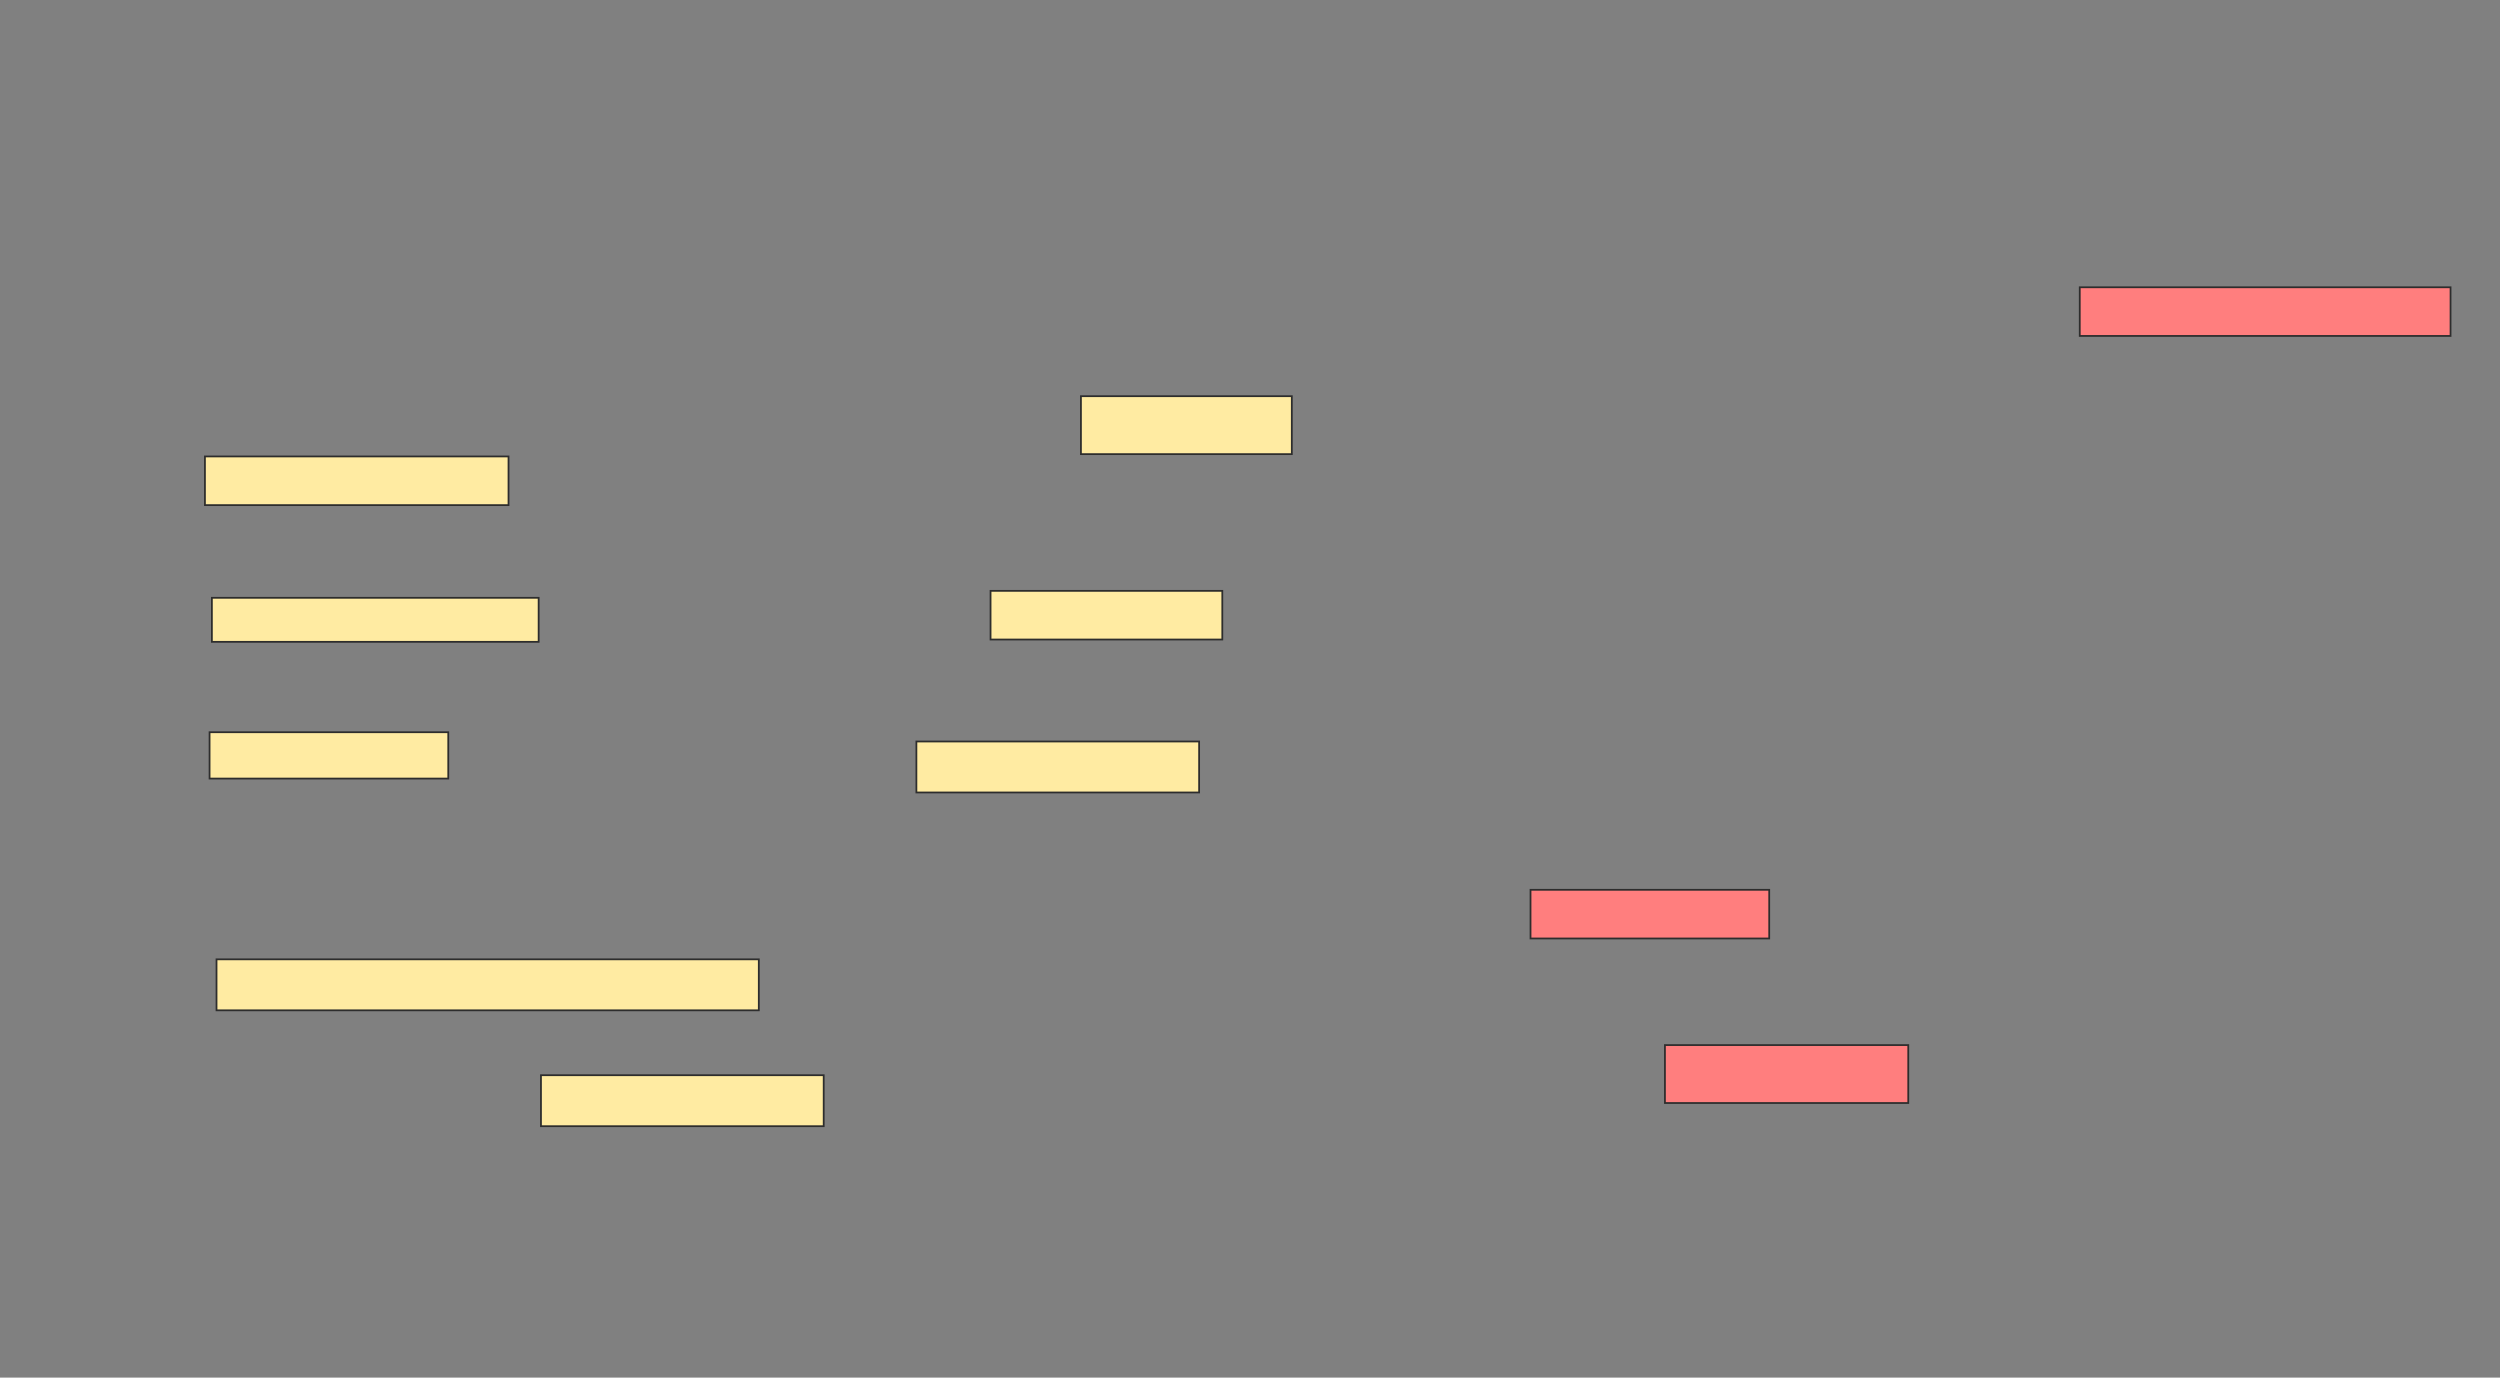 <svg xmlns="http://www.w3.org/2000/svg" width="1401" height="772">
 <rect width="100%" height="100%" fill="#808080" stroke="none"/>
 <!-- Created with Image Occlusion Enhanced -->
 <g>
  <title>Labels</title>
 </g>
 <g>
  <title>Masks</title>
  <g id="d80715e920614d919714e6d158d111ed-ao-1">
   <rect height="28.571" width="303.896" y="537.61" x="121.338" stroke-linecap="null" stroke-linejoin="null" stroke-dasharray="null" stroke="#2D2D2D" fill="#FFEBA2"/>
   <rect height="28.571" width="158.442" y="602.545" x="303.156" stroke-linecap="null" stroke-linejoin="null" stroke-dasharray="null" stroke="#2D2D2D" fill="#FFEBA2"/>
  </g>
  <g id="d80715e920614d919714e6d158d111ed-ao-2" class="qshape">
   <rect height="27.273" width="207.792" y="160.987" x="1165.493" stroke="#2D2D2D" fill="#FF7E7E" class="qshape"/>
   <rect height="27.273" width="133.766" y="498.649" x="857.701" stroke="#2D2D2D" fill="#FF7E7E" class="qshape"/>
   <rect height="32.468" width="136.364" y="585.662" x="933.026" stroke="#2D2D2D" fill="#FF7E7E" class="qshape"/>
  </g>
  <g id="d80715e920614d919714e6d158d111ed-ao-3">
   <rect height="32.468" width="118.182" y="222.026" x="605.753" stroke="#2D2D2D" fill="#FFEBA2"/>
   <rect height="27.273" width="170.13" y="255.792" x="114.844" stroke="#2D2D2D" fill="#FFEBA2"/>
   <rect height="24.675" width="183.117" y="335.013" x="118.74" stroke="#2D2D2D" fill="#FFEBA2"/>
   <rect height="27.273" width="129.87" y="331.117" x="555.104" stroke="#2D2D2D" fill="#FFEBA2"/>
   <rect height="25.974" width="133.766" y="410.338" x="117.442" stroke="#2D2D2D" fill="#FFEBA2"/>
   <rect stroke="#2D2D2D" height="28.571" width="158.442" y="415.532" x="513.545" fill="#FFEBA2"/>
  </g>
 </g>
</svg>